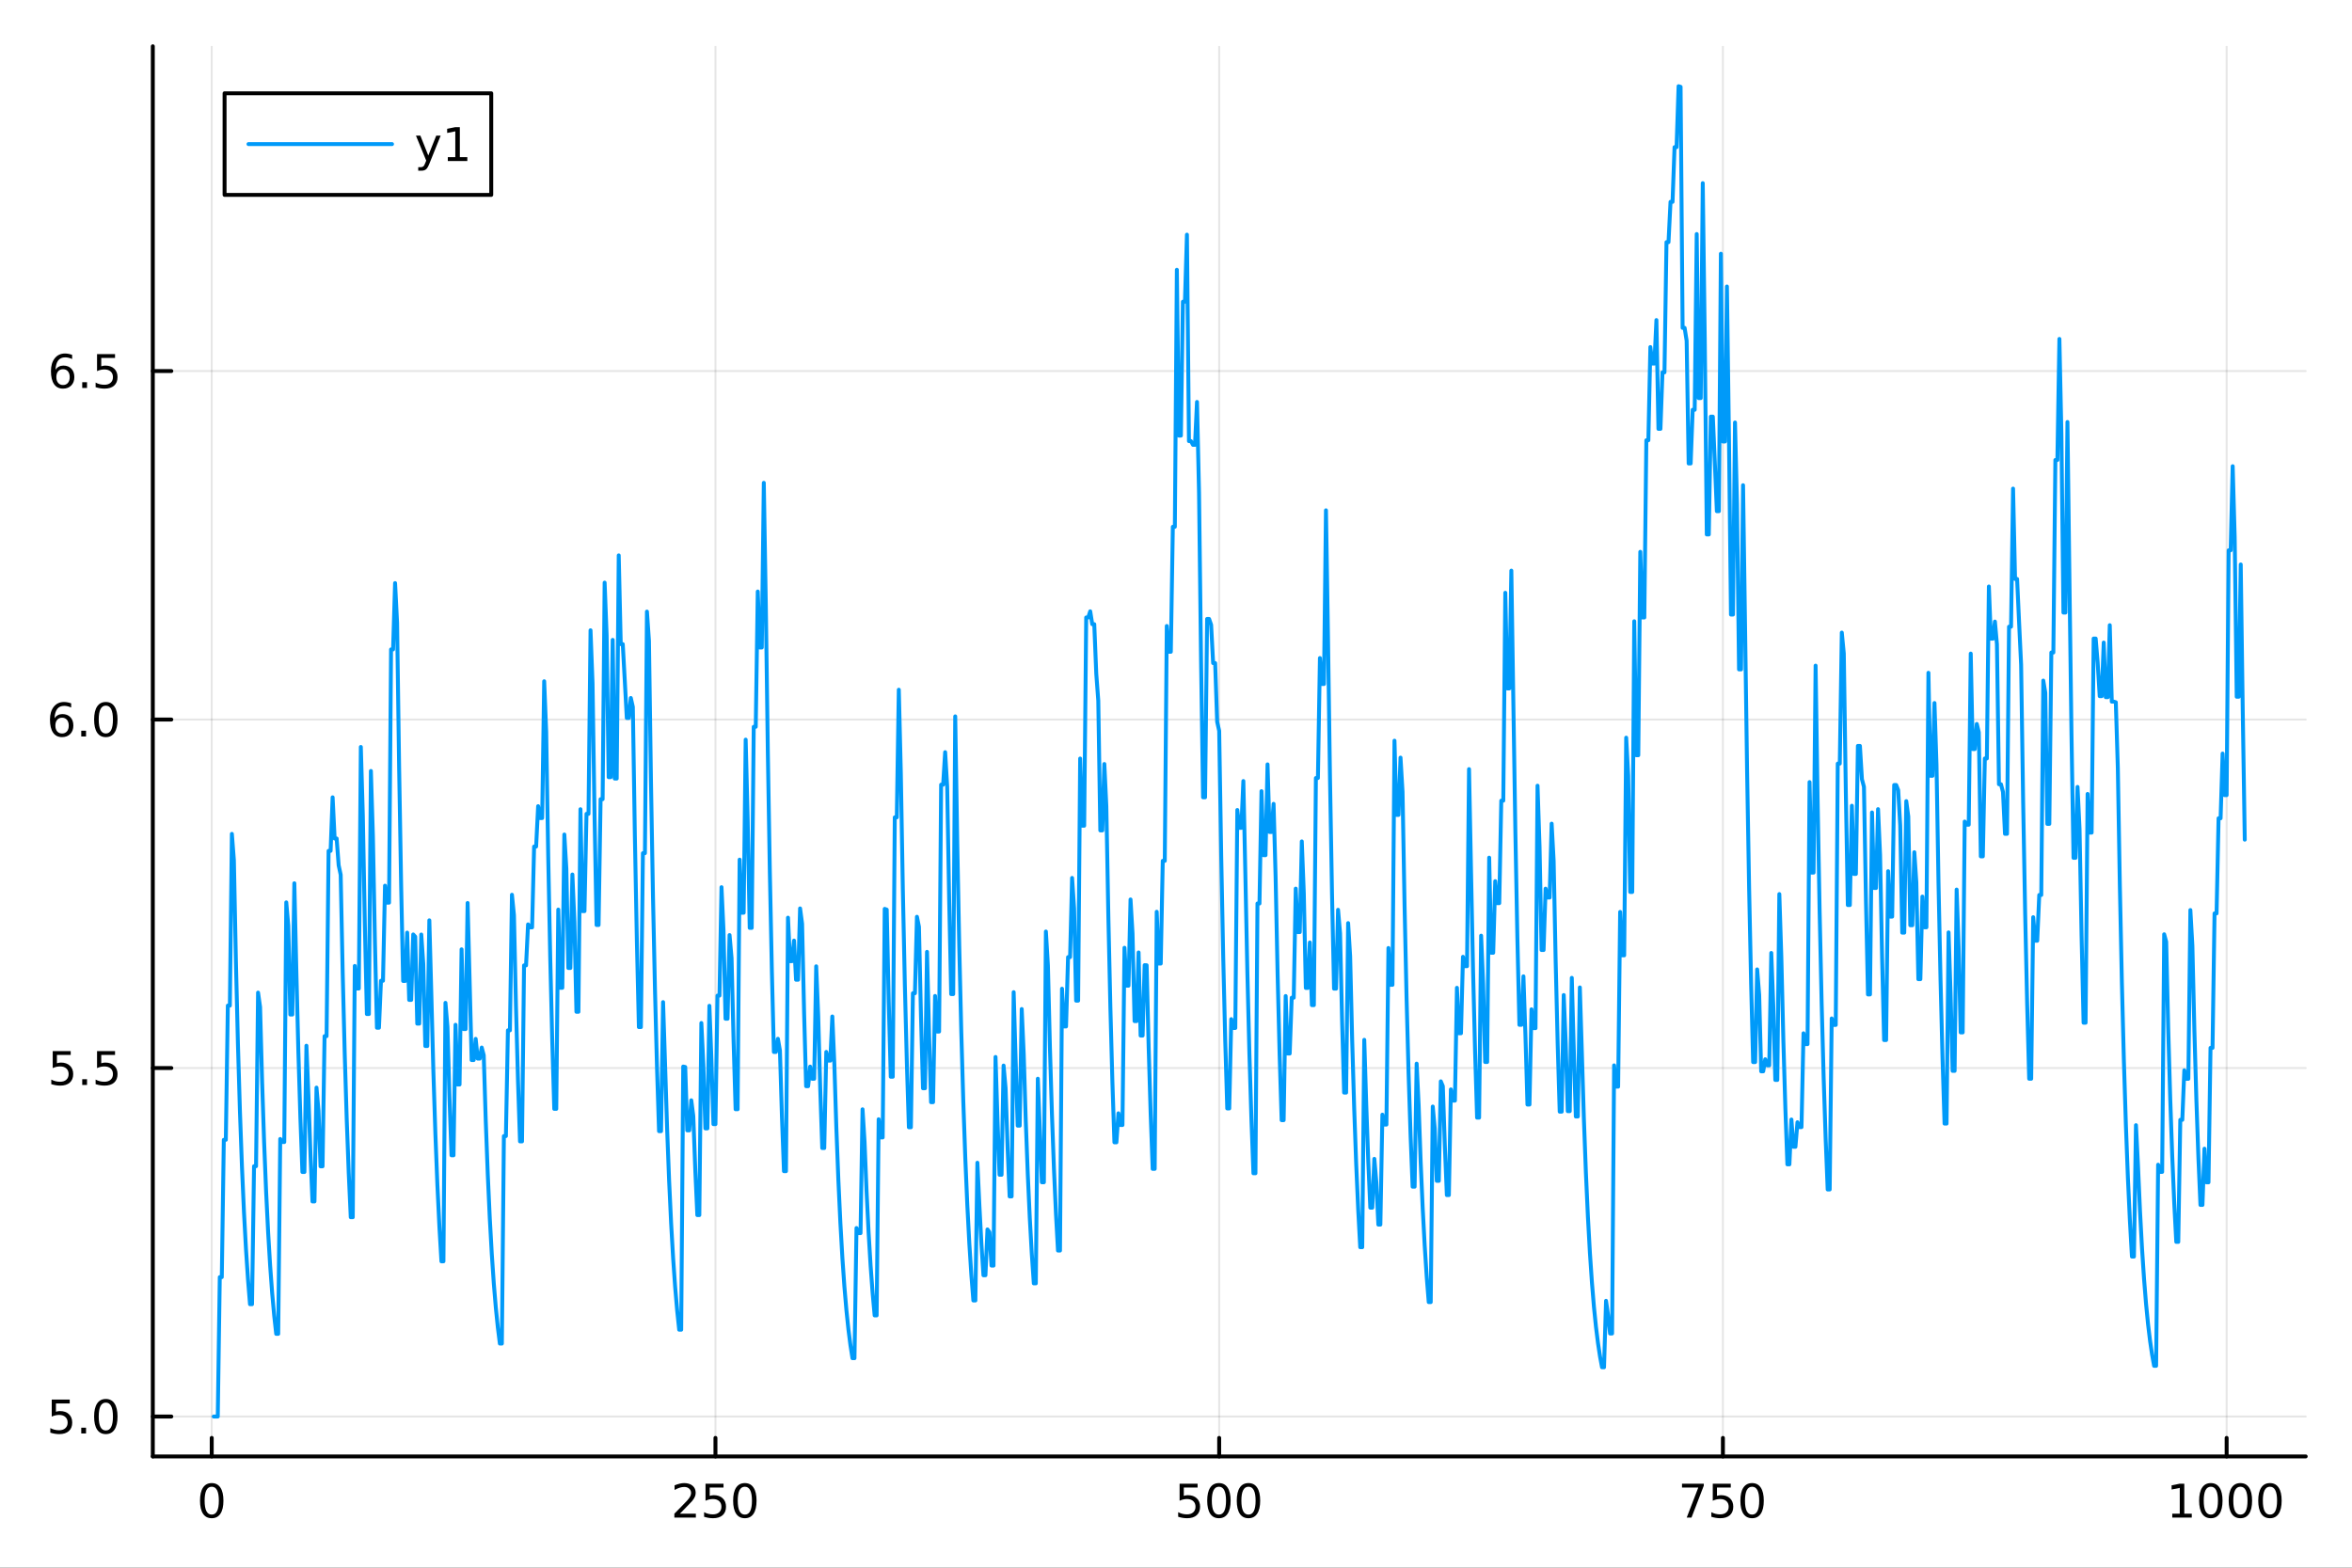 <?xml version="1.0" encoding="utf-8"?>
<svg xmlns="http://www.w3.org/2000/svg" xmlns:xlink="http://www.w3.org/1999/xlink" width="600" height="400" viewBox="0 0 2400 1600">
<rect x="0" y="0" width="2400" height="1600" fill="#333333" stroke="none"/>
<defs>
  <clipPath id="clip870">
    <rect x="0" y="0" width="2400" height="1600"/>
  </clipPath>
</defs>
<path clip-path="url(#clip870)" d="M0 1600 L2400 1600 L2400 0 L0 0  Z" fill="#ffffff" fill-rule="evenodd" fill-opacity="1"/>
<defs>
  <clipPath id="clip871">
    <rect x="480" y="0" width="1681" height="1600"/>
  </clipPath>
</defs>
<path clip-path="url(#clip870)" d="M155.927 1486.45 L2352.76 1486.45 L2352.76 47.244 L155.927 47.244  Z" fill="#ffffff" fill-rule="evenodd" fill-opacity="1"/>
<defs>
  <clipPath id="clip872">
    <rect x="155" y="47" width="2198" height="1440"/>
  </clipPath>
</defs>
<polyline clip-path="url(#clip872)" style="stroke:#000000; stroke-linecap:round; stroke-linejoin:round; stroke-width:2; stroke-opacity:0.1; fill:none" points="216.045,1486.45 216.045,47.244 "/>
<polyline clip-path="url(#clip872)" style="stroke:#000000; stroke-linecap:round; stroke-linejoin:round; stroke-width:2; stroke-opacity:0.1; fill:none" points="730.053,1486.45 730.053,47.244 "/>
<polyline clip-path="url(#clip872)" style="stroke:#000000; stroke-linecap:round; stroke-linejoin:round; stroke-width:2; stroke-opacity:0.1; fill:none" points="1244.06,1486.45 1244.06,47.244 "/>
<polyline clip-path="url(#clip872)" style="stroke:#000000; stroke-linecap:round; stroke-linejoin:round; stroke-width:2; stroke-opacity:0.1; fill:none" points="1758.07,1486.45 1758.07,47.244 "/>
<polyline clip-path="url(#clip872)" style="stroke:#000000; stroke-linecap:round; stroke-linejoin:round; stroke-width:2; stroke-opacity:0.1; fill:none" points="2272.08,1486.45 2272.08,47.244 "/>
<polyline clip-path="url(#clip870)" style="stroke:#000000; stroke-linecap:round; stroke-linejoin:round; stroke-width:4; stroke-opacity:1; fill:none" points="155.927,1486.45 2352.76,1486.45 "/>
<polyline clip-path="url(#clip870)" style="stroke:#000000; stroke-linecap:round; stroke-linejoin:round; stroke-width:4; stroke-opacity:1; fill:none" points="216.045,1486.45 216.045,1467.55 "/>
<polyline clip-path="url(#clip870)" style="stroke:#000000; stroke-linecap:round; stroke-linejoin:round; stroke-width:4; stroke-opacity:1; fill:none" points="730.053,1486.45 730.053,1467.55 "/>
<polyline clip-path="url(#clip870)" style="stroke:#000000; stroke-linecap:round; stroke-linejoin:round; stroke-width:4; stroke-opacity:1; fill:none" points="1244.06,1486.45 1244.06,1467.55 "/>
<polyline clip-path="url(#clip870)" style="stroke:#000000; stroke-linecap:round; stroke-linejoin:round; stroke-width:4; stroke-opacity:1; fill:none" points="1758.07,1486.45 1758.07,1467.55 "/>
<polyline clip-path="url(#clip870)" style="stroke:#000000; stroke-linecap:round; stroke-linejoin:round; stroke-width:4; stroke-opacity:1; fill:none" points="2272.08,1486.45 2272.08,1467.55 "/>
<path clip-path="url(#clip870)" d="M216.045 1517.37 Q212.434 1517.37 210.606 1520.93 Q208.8 1524.47 208.8 1531.6 Q208.8 1538.71 210.606 1542.27 Q212.434 1545.82 216.045 1545.82 Q219.68 1545.82 221.485 1542.27 Q223.314 1538.71 223.314 1531.6 Q223.314 1524.47 221.485 1520.93 Q219.68 1517.37 216.045 1517.37 M216.045 1513.66 Q221.855 1513.66 224.911 1518.27 Q227.99 1522.85 227.99 1531.6 Q227.99 1540.33 224.911 1544.94 Q221.855 1549.52 216.045 1549.52 Q210.235 1549.52 207.156 1544.94 Q204.101 1540.33 204.101 1531.6 Q204.101 1522.85 207.156 1518.27 Q210.235 1513.66 216.045 1513.66 Z" fill="#000000" fill-rule="nonzero" fill-opacity="1" /><path clip-path="url(#clip870)" d="M693.746 1544.91 L710.065 1544.91 L710.065 1548.85 L688.121 1548.85 L688.121 1544.91 Q690.783 1542.16 695.366 1537.53 Q699.972 1532.88 701.153 1531.53 Q703.398 1529.01 704.278 1527.27 Q705.181 1525.51 705.181 1523.82 Q705.181 1521.07 703.236 1519.33 Q701.315 1517.6 698.213 1517.6 Q696.014 1517.6 693.56 1518.36 Q691.13 1519.13 688.352 1520.68 L688.352 1515.95 Q691.176 1514.82 693.63 1514.24 Q696.084 1513.66 698.121 1513.66 Q703.491 1513.66 706.685 1516.35 Q709.88 1519.03 709.88 1523.52 Q709.88 1525.65 709.07 1527.57 Q708.283 1529.47 706.176 1532.07 Q705.597 1532.74 702.496 1535.95 Q699.394 1539.15 693.746 1544.91 Z" fill="#000000" fill-rule="nonzero" fill-opacity="1" /><path clip-path="url(#clip870)" d="M719.926 1514.29 L738.282 1514.29 L738.282 1518.22 L724.208 1518.22 L724.208 1526.7 Q725.227 1526.35 726.245 1526.19 Q727.264 1526 728.282 1526 Q734.069 1526 737.449 1529.17 Q740.829 1532.34 740.829 1537.76 Q740.829 1543.34 737.356 1546.44 Q733.884 1549.52 727.565 1549.52 Q725.389 1549.52 723.12 1549.15 Q720.875 1548.78 718.468 1548.04 L718.468 1543.34 Q720.551 1544.47 722.773 1545.03 Q724.995 1545.58 727.472 1545.58 Q731.477 1545.58 733.815 1543.48 Q736.153 1541.37 736.153 1537.76 Q736.153 1534.15 733.815 1532.04 Q731.477 1529.94 727.472 1529.94 Q725.597 1529.94 723.722 1530.35 Q721.87 1530.77 719.926 1531.65 L719.926 1514.29 Z" fill="#000000" fill-rule="nonzero" fill-opacity="1" /><path clip-path="url(#clip870)" d="M760.042 1517.37 Q756.43 1517.37 754.602 1520.93 Q752.796 1524.47 752.796 1531.6 Q752.796 1538.71 754.602 1542.27 Q756.43 1545.82 760.042 1545.82 Q763.676 1545.82 765.481 1542.27 Q767.31 1538.71 767.31 1531.6 Q767.31 1524.47 765.481 1520.93 Q763.676 1517.37 760.042 1517.37 M760.042 1513.66 Q765.852 1513.66 768.907 1518.27 Q771.986 1522.85 771.986 1531.6 Q771.986 1540.33 768.907 1544.94 Q765.852 1549.52 760.042 1549.52 Q754.231 1549.52 751.153 1544.94 Q748.097 1540.33 748.097 1531.6 Q748.097 1522.85 751.153 1518.27 Q754.231 1513.66 760.042 1513.66 Z" fill="#000000" fill-rule="nonzero" fill-opacity="1" /><path clip-path="url(#clip870)" d="M1203.68 1514.29 L1222.04 1514.29 L1222.04 1518.22 L1207.96 1518.22 L1207.96 1526.7 Q1208.98 1526.35 1210 1526.19 Q1211.02 1526 1212.04 1526 Q1217.82 1526 1221.2 1529.17 Q1224.58 1532.34 1224.58 1537.76 Q1224.58 1543.34 1221.11 1546.44 Q1217.64 1549.52 1211.32 1549.52 Q1209.14 1549.52 1206.87 1549.15 Q1204.63 1548.78 1202.22 1548.04 L1202.22 1543.34 Q1204.3 1544.47 1206.53 1545.03 Q1208.75 1545.58 1211.23 1545.58 Q1215.23 1545.58 1217.57 1543.48 Q1219.91 1541.37 1219.91 1537.76 Q1219.91 1534.15 1217.57 1532.04 Q1215.23 1529.94 1211.23 1529.94 Q1209.35 1529.94 1207.48 1530.35 Q1205.62 1530.77 1203.68 1531.65 L1203.68 1514.29 Z" fill="#000000" fill-rule="nonzero" fill-opacity="1" /><path clip-path="url(#clip870)" d="M1243.8 1517.37 Q1240.18 1517.37 1238.36 1520.93 Q1236.55 1524.47 1236.55 1531.6 Q1236.55 1538.71 1238.36 1542.27 Q1240.18 1545.82 1243.8 1545.82 Q1247.43 1545.82 1249.23 1542.27 Q1251.06 1538.71 1251.06 1531.6 Q1251.06 1524.47 1249.23 1520.93 Q1247.43 1517.37 1243.8 1517.37 M1243.8 1513.66 Q1249.61 1513.66 1252.66 1518.27 Q1255.74 1522.85 1255.74 1531.6 Q1255.74 1540.33 1252.66 1544.94 Q1249.61 1549.52 1243.8 1549.52 Q1237.98 1549.52 1234.91 1544.94 Q1231.85 1540.33 1231.85 1531.6 Q1231.85 1522.85 1234.91 1518.27 Q1237.98 1513.66 1243.8 1513.66 Z" fill="#000000" fill-rule="nonzero" fill-opacity="1" /><path clip-path="url(#clip870)" d="M1273.96 1517.37 Q1270.35 1517.37 1268.52 1520.93 Q1266.71 1524.47 1266.71 1531.6 Q1266.71 1538.71 1268.52 1542.27 Q1270.35 1545.82 1273.96 1545.82 Q1277.59 1545.82 1279.4 1542.27 Q1281.23 1538.71 1281.23 1531.6 Q1281.23 1524.47 1279.4 1520.93 Q1277.59 1517.37 1273.96 1517.37 M1273.96 1513.66 Q1279.77 1513.66 1282.82 1518.27 Q1285.9 1522.85 1285.9 1531.6 Q1285.9 1540.33 1282.82 1544.94 Q1279.77 1549.52 1273.96 1549.52 Q1268.15 1549.52 1265.07 1544.94 Q1262.01 1540.33 1262.01 1531.6 Q1262.01 1522.85 1265.07 1518.27 Q1268.15 1513.66 1273.96 1513.66 Z" fill="#000000" fill-rule="nonzero" fill-opacity="1" /><path clip-path="url(#clip870)" d="M1716.34 1514.29 L1738.57 1514.29 L1738.57 1516.28 L1726.02 1548.85 L1721.14 1548.85 L1732.94 1518.22 L1716.34 1518.22 L1716.34 1514.29 Z" fill="#000000" fill-rule="nonzero" fill-opacity="1" /><path clip-path="url(#clip870)" d="M1747.73 1514.29 L1766.09 1514.29 L1766.09 1518.22 L1752.02 1518.22 L1752.02 1526.7 Q1753.03 1526.35 1754.05 1526.19 Q1755.07 1526 1756.09 1526 Q1761.88 1526 1765.26 1529.17 Q1768.64 1532.34 1768.64 1537.76 Q1768.64 1543.34 1765.16 1546.44 Q1761.69 1549.52 1755.37 1549.52 Q1753.2 1549.52 1750.93 1549.15 Q1748.68 1548.78 1746.28 1548.04 L1746.28 1543.34 Q1748.36 1544.47 1750.58 1545.03 Q1752.8 1545.58 1755.28 1545.58 Q1759.28 1545.58 1761.62 1543.48 Q1763.96 1541.37 1763.96 1537.76 Q1763.96 1534.15 1761.62 1532.04 Q1759.28 1529.94 1755.28 1529.94 Q1753.4 1529.94 1751.53 1530.35 Q1749.68 1530.77 1747.73 1531.65 L1747.73 1514.29 Z" fill="#000000" fill-rule="nonzero" fill-opacity="1" /><path clip-path="url(#clip870)" d="M1787.85 1517.37 Q1784.24 1517.37 1782.41 1520.93 Q1780.6 1524.47 1780.6 1531.6 Q1780.6 1538.71 1782.41 1542.27 Q1784.24 1545.82 1787.85 1545.82 Q1791.48 1545.82 1793.29 1542.27 Q1795.12 1538.71 1795.12 1531.6 Q1795.12 1524.47 1793.29 1520.93 Q1791.48 1517.37 1787.85 1517.37 M1787.85 1513.66 Q1793.66 1513.66 1796.71 1518.27 Q1799.79 1522.85 1799.79 1531.6 Q1799.79 1540.33 1796.71 1544.94 Q1793.66 1549.52 1787.85 1549.52 Q1782.04 1549.52 1778.96 1544.94 Q1775.9 1540.33 1775.9 1531.6 Q1775.9 1522.85 1778.96 1518.27 Q1782.04 1513.66 1787.85 1513.66 Z" fill="#000000" fill-rule="nonzero" fill-opacity="1" /><path clip-path="url(#clip870)" d="M2216.6 1544.91 L2224.24 1544.91 L2224.24 1518.55 L2215.93 1520.21 L2215.93 1515.95 L2224.2 1514.29 L2228.87 1514.29 L2228.87 1544.91 L2236.51 1544.91 L2236.51 1548.85 L2216.6 1548.85 L2216.6 1544.91 Z" fill="#000000" fill-rule="nonzero" fill-opacity="1" /><path clip-path="url(#clip870)" d="M2255.95 1517.37 Q2252.34 1517.37 2250.51 1520.93 Q2248.71 1524.47 2248.71 1531.6 Q2248.71 1538.71 2250.51 1542.27 Q2252.34 1545.82 2255.95 1545.82 Q2259.59 1545.82 2261.39 1542.27 Q2263.22 1538.71 2263.22 1531.6 Q2263.22 1524.47 2261.39 1520.93 Q2259.59 1517.37 2255.95 1517.37 M2255.95 1513.66 Q2261.76 1513.66 2264.82 1518.27 Q2267.9 1522.85 2267.9 1531.6 Q2267.9 1540.33 2264.82 1544.94 Q2261.76 1549.52 2255.95 1549.52 Q2250.14 1549.52 2247.07 1544.94 Q2244.01 1540.33 2244.01 1531.6 Q2244.01 1522.85 2247.07 1518.27 Q2250.14 1513.66 2255.95 1513.66 Z" fill="#000000" fill-rule="nonzero" fill-opacity="1" /><path clip-path="url(#clip870)" d="M2286.12 1517.37 Q2282.51 1517.37 2280.68 1520.93 Q2278.87 1524.47 2278.87 1531.6 Q2278.87 1538.71 2280.68 1542.27 Q2282.51 1545.82 2286.12 1545.82 Q2289.75 1545.82 2291.56 1542.27 Q2293.38 1538.71 2293.38 1531.6 Q2293.38 1524.47 2291.56 1520.93 Q2289.75 1517.37 2286.12 1517.37 M2286.12 1513.66 Q2291.93 1513.66 2294.98 1518.27 Q2298.06 1522.85 2298.06 1531.6 Q2298.06 1540.33 2294.98 1544.94 Q2291.93 1549.52 2286.12 1549.52 Q2280.31 1549.52 2277.23 1544.94 Q2274.17 1540.33 2274.17 1531.6 Q2274.17 1522.85 2277.23 1518.27 Q2280.31 1513.66 2286.12 1513.66 Z" fill="#000000" fill-rule="nonzero" fill-opacity="1" /><path clip-path="url(#clip870)" d="M2316.28 1517.37 Q2312.67 1517.37 2310.84 1520.93 Q2309.03 1524.47 2309.03 1531.6 Q2309.03 1538.71 2310.84 1542.27 Q2312.67 1545.82 2316.28 1545.82 Q2319.91 1545.82 2321.72 1542.27 Q2323.55 1538.71 2323.55 1531.6 Q2323.55 1524.47 2321.72 1520.93 Q2319.91 1517.37 2316.28 1517.37 M2316.28 1513.66 Q2322.09 1513.66 2325.14 1518.27 Q2328.22 1522.85 2328.22 1531.6 Q2328.22 1540.33 2325.14 1544.94 Q2322.09 1549.52 2316.28 1549.52 Q2310.47 1549.52 2307.39 1544.94 Q2304.33 1540.33 2304.33 1531.6 Q2304.33 1522.85 2307.39 1518.27 Q2310.47 1513.66 2316.28 1513.66 Z" fill="#000000" fill-rule="nonzero" fill-opacity="1" /><polyline clip-path="url(#clip872)" style="stroke:#000000; stroke-linecap:round; stroke-linejoin:round; stroke-width:2; stroke-opacity:0.1; fill:none" points="155.927,1445.72 2352.76,1445.72 "/>
<polyline clip-path="url(#clip872)" style="stroke:#000000; stroke-linecap:round; stroke-linejoin:round; stroke-width:2; stroke-opacity:0.1; fill:none" points="155.927,1090.04 2352.76,1090.04 "/>
<polyline clip-path="url(#clip872)" style="stroke:#000000; stroke-linecap:round; stroke-linejoin:round; stroke-width:2; stroke-opacity:0.1; fill:none" points="155.927,734.365 2352.76,734.365 "/>
<polyline clip-path="url(#clip872)" style="stroke:#000000; stroke-linecap:round; stroke-linejoin:round; stroke-width:2; stroke-opacity:0.1; fill:none" points="155.927,378.689 2352.76,378.689 "/>
<polyline clip-path="url(#clip870)" style="stroke:#000000; stroke-linecap:round; stroke-linejoin:round; stroke-width:4; stroke-opacity:1; fill:none" points="155.927,1486.45 155.927,47.244 "/>
<polyline clip-path="url(#clip870)" style="stroke:#000000; stroke-linecap:round; stroke-linejoin:round; stroke-width:4; stroke-opacity:1; fill:none" points="155.927,1445.72 174.825,1445.72 "/>
<polyline clip-path="url(#clip870)" style="stroke:#000000; stroke-linecap:round; stroke-linejoin:round; stroke-width:4; stroke-opacity:1; fill:none" points="155.927,1090.04 174.825,1090.04 "/>
<polyline clip-path="url(#clip870)" style="stroke:#000000; stroke-linecap:round; stroke-linejoin:round; stroke-width:4; stroke-opacity:1; fill:none" points="155.927,734.365 174.825,734.365 "/>
<polyline clip-path="url(#clip870)" style="stroke:#000000; stroke-linecap:round; stroke-linejoin:round; stroke-width:4; stroke-opacity:1; fill:none" points="155.927,378.689 174.825,378.689 "/>
<path clip-path="url(#clip870)" d="M52.798 1428.44 L71.154 1428.44 L71.154 1432.37 L57.08 1432.37 L57.08 1440.84 Q58.099 1440.5 59.117 1440.33 Q60.136 1440.15 61.154 1440.15 Q66.941 1440.15 70.321 1443.32 Q73.7 1446.49 73.7 1451.91 Q73.7 1457.49 70.228 1460.59 Q66.756 1463.67 60.437 1463.67 Q58.261 1463.67 55.992 1463.3 Q53.747 1462.93 51.339 1462.19 L51.339 1457.49 Q53.423 1458.62 55.645 1459.18 Q57.867 1459.73 60.344 1459.73 Q64.349 1459.73 66.686 1457.63 Q69.024 1455.52 69.024 1451.91 Q69.024 1448.3 66.686 1446.19 Q64.349 1444.08 60.344 1444.08 Q58.469 1444.08 56.594 1444.5 Q54.742 1444.92 52.798 1445.8 L52.798 1428.44 Z" fill="#000000" fill-rule="nonzero" fill-opacity="1" /><path clip-path="url(#clip870)" d="M82.913 1457.12 L87.797 1457.12 L87.797 1463 L82.913 1463 L82.913 1457.12 Z" fill="#000000" fill-rule="nonzero" fill-opacity="1" /><path clip-path="url(#clip870)" d="M107.983 1431.51 Q104.371 1431.51 102.543 1435.08 Q100.737 1438.62 100.737 1445.75 Q100.737 1452.86 102.543 1456.42 Q104.371 1459.96 107.983 1459.96 Q111.617 1459.96 113.422 1456.42 Q115.251 1452.86 115.251 1445.75 Q115.251 1438.62 113.422 1435.08 Q111.617 1431.51 107.983 1431.51 M107.983 1427.81 Q113.793 1427.81 116.848 1432.42 Q119.927 1437 119.927 1445.75 Q119.927 1454.48 116.848 1459.08 Q113.793 1463.67 107.983 1463.67 Q102.172 1463.67 99.094 1459.08 Q96.038 1454.48 96.038 1445.75 Q96.038 1437 99.094 1432.42 Q102.172 1427.81 107.983 1427.81 Z" fill="#000000" fill-rule="nonzero" fill-opacity="1" /><path clip-path="url(#clip870)" d="M53.793 1072.76 L72.149 1072.76 L72.149 1076.7 L58.075 1076.7 L58.075 1085.17 Q59.094 1084.82 60.112 1084.66 Q61.131 1084.47 62.15 1084.47 Q67.936 1084.47 71.316 1087.64 Q74.696 1090.82 74.696 1096.23 Q74.696 1101.81 71.224 1104.91 Q67.751 1107.99 61.432 1107.99 Q59.256 1107.99 56.987 1107.62 Q54.742 1107.25 52.335 1106.51 L52.335 1101.81 Q54.418 1102.95 56.64 1103.5 Q58.862 1104.06 61.339 1104.06 Q65.344 1104.06 67.682 1101.95 Q70.02 1099.84 70.02 1096.23 Q70.02 1092.62 67.682 1090.51 Q65.344 1088.41 61.339 1088.41 Q59.464 1088.41 57.589 1088.82 Q55.737 1089.24 53.793 1090.12 L53.793 1072.76 Z" fill="#000000" fill-rule="nonzero" fill-opacity="1" /><path clip-path="url(#clip870)" d="M83.909 1101.44 L88.793 1101.44 L88.793 1107.32 L83.909 1107.32 L83.909 1101.44 Z" fill="#000000" fill-rule="nonzero" fill-opacity="1" /><path clip-path="url(#clip870)" d="M99.024 1072.76 L117.381 1072.76 L117.381 1076.7 L103.307 1076.7 L103.307 1085.17 Q104.325 1084.82 105.344 1084.66 Q106.362 1084.47 107.381 1084.47 Q113.168 1084.47 116.547 1087.64 Q119.927 1090.82 119.927 1096.23 Q119.927 1101.81 116.455 1104.91 Q112.983 1107.99 106.663 1107.99 Q104.487 1107.99 102.219 1107.62 Q99.973 1107.25 97.566 1106.51 L97.566 1101.81 Q99.649 1102.95 101.871 1103.5 Q104.094 1104.06 106.571 1104.06 Q110.575 1104.06 112.913 1101.95 Q115.251 1099.84 115.251 1096.23 Q115.251 1092.62 112.913 1090.51 Q110.575 1088.41 106.571 1088.41 Q104.696 1088.41 102.821 1088.82 Q100.969 1089.24 99.024 1090.12 L99.024 1072.76 Z" fill="#000000" fill-rule="nonzero" fill-opacity="1" /><path clip-path="url(#clip870)" d="M63.33 732.501 Q60.182 732.501 58.33 734.654 Q56.501 736.807 56.501 740.557 Q56.501 744.283 58.33 746.459 Q60.182 748.612 63.33 748.612 Q66.478 748.612 68.307 746.459 Q70.159 744.283 70.159 740.557 Q70.159 736.807 68.307 734.654 Q66.478 732.501 63.33 732.501 M72.612 717.848 L72.612 722.108 Q70.853 721.274 69.048 720.835 Q67.265 720.395 65.506 720.395 Q60.876 720.395 58.423 723.52 Q55.992 726.645 55.645 732.964 Q57.011 730.95 59.071 729.885 Q61.131 728.797 63.608 728.797 Q68.816 728.797 71.825 731.969 Q74.858 735.117 74.858 740.557 Q74.858 745.881 71.71 749.098 Q68.561 752.316 63.33 752.316 Q57.335 752.316 54.163 747.733 Q50.992 743.126 50.992 734.399 Q50.992 726.205 54.881 721.344 Q58.77 716.46 65.321 716.46 Q67.08 716.46 68.862 716.807 Q70.668 717.154 72.612 717.848 Z" fill="#000000" fill-rule="nonzero" fill-opacity="1" /><path clip-path="url(#clip870)" d="M82.913 745.765 L87.797 745.765 L87.797 751.645 L82.913 751.645 L82.913 745.765 Z" fill="#000000" fill-rule="nonzero" fill-opacity="1" /><path clip-path="url(#clip870)" d="M107.983 720.163 Q104.371 720.163 102.543 723.728 Q100.737 727.27 100.737 734.399 Q100.737 741.506 102.543 745.07 Q104.371 748.612 107.983 748.612 Q111.617 748.612 113.422 745.07 Q115.251 741.506 115.251 734.399 Q115.251 727.27 113.422 723.728 Q111.617 720.163 107.983 720.163 M107.983 716.46 Q113.793 716.46 116.848 721.066 Q119.927 725.649 119.927 734.399 Q119.927 743.126 116.848 747.733 Q113.793 752.316 107.983 752.316 Q102.172 752.316 99.094 747.733 Q96.038 743.126 96.038 734.399 Q96.038 725.649 99.094 721.066 Q102.172 716.46 107.983 716.46 Z" fill="#000000" fill-rule="nonzero" fill-opacity="1" /><path clip-path="url(#clip870)" d="M64.325 376.826 Q61.177 376.826 59.325 378.978 Q57.497 381.131 57.497 384.881 Q57.497 388.608 59.325 390.784 Q61.177 392.937 64.325 392.937 Q67.474 392.937 69.302 390.784 Q71.154 388.608 71.154 384.881 Q71.154 381.131 69.302 378.978 Q67.474 376.826 64.325 376.826 M73.608 362.173 L73.608 366.432 Q71.849 365.599 70.043 365.159 Q68.261 364.719 66.501 364.719 Q61.872 364.719 59.418 367.844 Q56.987 370.969 56.64 377.289 Q58.006 375.275 60.066 374.21 Q62.126 373.122 64.603 373.122 Q69.811 373.122 72.821 376.293 Q75.853 379.441 75.853 384.881 Q75.853 390.205 72.705 393.423 Q69.557 396.64 64.325 396.64 Q58.33 396.64 55.159 392.057 Q51.987 387.45 51.987 378.724 Q51.987 370.529 55.876 365.668 Q59.765 360.784 66.316 360.784 Q68.075 360.784 69.858 361.131 Q71.663 361.478 73.608 362.173 Z" fill="#000000" fill-rule="nonzero" fill-opacity="1" /><path clip-path="url(#clip870)" d="M83.909 390.089 L88.793 390.089 L88.793 395.969 L83.909 395.969 L83.909 390.089 Z" fill="#000000" fill-rule="nonzero" fill-opacity="1" /><path clip-path="url(#clip870)" d="M99.024 361.409 L117.381 361.409 L117.381 365.344 L103.307 365.344 L103.307 373.816 Q104.325 373.469 105.344 373.307 Q106.362 373.122 107.381 373.122 Q113.168 373.122 116.547 376.293 Q119.927 379.464 119.927 384.881 Q119.927 390.46 116.455 393.562 Q112.983 396.64 106.663 396.64 Q104.487 396.64 102.219 396.27 Q99.973 395.9 97.566 395.159 L97.566 390.46 Q99.649 391.594 101.871 392.15 Q104.094 392.705 106.571 392.705 Q110.575 392.705 112.913 390.599 Q115.251 388.492 115.251 384.881 Q115.251 381.27 112.913 379.163 Q110.575 377.057 106.571 377.057 Q104.696 377.057 102.821 377.474 Q100.969 377.89 99.024 378.77 L99.024 361.409 Z" fill="#000000" fill-rule="nonzero" fill-opacity="1" /><polyline clip-path="url(#clip872)" style="stroke:#009af9; stroke-linecap:round; stroke-linejoin:round; stroke-width:4; stroke-opacity:1; fill:none" points="218.101,1445.72 220.157,1445.72 222.213,1445.72 224.269,1303.45 226.325,1303.45 228.382,1163.3 230.438,1163.3 232.494,1026.33 234.55,1026.33 236.606,851.048 238.662,877.966 240.718,980.882 242.774,1065.14 244.83,1134.13 246.886,1190.61 248.942,1236.85 250.998,1274.71 253.054,1305.71 255.11,1331.09 257.166,1331.09 259.222,1190.25 261.278,1190.25 263.334,1013.06 265.39,1027.76 267.446,1103.53 269.502,1165.55 271.558,1216.34 273.614,1257.92 275.67,1291.96 277.726,1319.83 279.782,1342.65 281.838,1361.33 283.894,1361.33 285.95,1162.46 288.006,1165.57 290.062,1165.57 292.118,920.977 294.175,944.638 296.231,1035.47 298.287,1035.47 300.343,901.48 302.399,990.952 304.455,1073.39 306.511,1140.88 308.567,1196.14 310.623,1196.14 312.679,1067.28 314.735,1118.28 316.791,1177.64 318.847,1226.23 320.903,1226.23 322.959,1110.04 325.015,1133.83 327.071,1190.36 329.127,1190.36 331.183,1057.51 333.239,1057.51 335.295,868.404 337.351,868.404 339.407,813.759 341.463,855.776 343.519,855.776 345.575,883.114 347.631,892.804 349.687,993.03 351.743,1075.09 353.799,1142.27 355.855,1197.28 357.912,1242.31 359.968,1242.31 362.024,985.856 364.08,1008.9 366.136,1008.9 368.192,762.35 370.248,832.927 372.304,944.007 374.36,1034.95 376.416,1034.95 378.472,786.851 380.528,853.769 382.584,961.071 384.64,1048.92 386.696,1048.92 388.752,1000.97 390.808,1000.97 392.864,903.933 394.92,921.279 396.976,921.279 399.032,662.809 401.088,662.809 403.144,595.107 405.2,635.717 407.256,782.545 409.312,902.757 411.368,1001.18 413.424,1001.18 415.48,951.833 417.536,1020.52 419.592,1020.52 421.649,953.712 423.705,955.978 425.761,1044.75 427.817,1044.75 429.873,953.787 431.929,983.863 433.985,1067.58 436.041,1067.58 438.097,939.298 440.153,1015.17 442.209,1093.22 444.265,1157.11 446.321,1209.43 448.377,1252.26 450.433,1287.33 452.489,1287.33 454.545,1023.52 456.601,1047.99 458.657,1120.08 460.713,1179.11 462.769,1179.11 464.825,1045.9 466.881,1106.86 468.937,1106.86 470.993,968.894 473.049,1050.3 475.105,1050.3 477.161,921.599 479.217,1001.36 481.273,1081.91 483.329,1081.91 485.385,1060.29 487.442,1080.44 489.498,1080.44 491.554,1069.12 493.61,1077.01 495.666,1143.84 497.722,1198.56 499.778,1243.36 501.834,1280.04 503.89,1310.08 505.946,1334.66 508.002,1354.79 510.058,1371.27 512.114,1371.27 514.17,1159.51 516.226,1159.51 518.282,1051.59 520.338,1051.59 522.394,913.187 524.45,934.062 526.506,1026.81 528.562,1102.74 530.618,1164.91 532.674,1164.91 534.73,985.286 536.786,985.286 538.842,943.448 540.898,946.5 542.954,946.5 545.01,864.011 547.066,864.011 549.122,822.793 551.179,834.914 553.235,834.914 555.291,695.31 557.347,746.899 559.403,873.573 561.459,977.285 563.515,1062.2 565.571,1131.72 567.627,1131.72 569.683,928.331 571.739,1008.16 573.795,1008.16 575.851,851.709 577.907,886.602 579.963,987.952 582.019,987.952 584.075,892.535 586.131,941.168 588.187,1032.63 590.243,1032.63 592.299,825.89 594.355,929.919 596.411,929.919 598.467,830.625 600.523,830.625 602.579,643.289 604.635,697.31 606.691,832.973 608.747,944.044 610.803,944.044 612.859,815.674 614.916,815.674 616.972,594.648 619.028,648.719 621.084,793.19 623.14,793.19 625.196,653.08 627.252,794.605 629.308,794.605 631.364,566.851 633.42,657.41 635.476,657.41 637.532,694.648 639.588,732.782 641.644,732.782 643.7,712.373 645.756,721.519 647.812,852.794 649.868,960.272 651.924,1048.27 653.98,1048.27 656.036,870.774 658.092,870.774 660.148,624.205 662.204,654.025 664.26,797.534 666.316,915.029 668.372,1011.23 670.428,1089.99 672.484,1154.47 674.54,1154.47 676.596,1022.76 678.652,1086.4 680.709,1151.53 682.765,1204.86 684.821,1248.52 686.877,1284.26 688.933,1313.53 690.989,1337.49 693.045,1357.11 695.101,1357.11 697.157,1088.53 699.213,1089.01 701.269,1153.67 703.325,1153.67 705.381,1122.98 707.437,1139 709.493,1194.6 711.549,1240.12 713.605,1240.12 715.661,1044.09 717.717,1086.54 719.773,1151.65 721.829,1151.65 723.885,1026.54 725.941,1081.25 727.997,1147.32 730.053,1147.32 732.109,1016.14 734.165,1016.14 736.221,905.473 738.277,949.847 740.333,1039.73 742.389,1039.73 744.446,954.338 746.502,977.867 748.558,1062.67 750.614,1132.11 752.67,1132.11 754.726,877.35 756.782,931.548 758.838,931.548 760.894,754.894 762.95,836.579 765.006,946.997 767.062,946.997 769.118,741.776 771.174,741.776 773.23,603.728 775.286,660.83 777.342,660.83 779.398,492.785 781.454,617.667 783.51,767.767 785.566,890.658 787.622,991.273 789.678,1073.65 791.734,1073.65 793.79,1060.2 795.846,1072.17 797.902,1139.88 799.958,1195.32 802.014,1195.32 804.07,936.587 806.126,980.974 808.183,980.974 810.239,959.981 812.295,999.933 814.351,999.933 816.407,927.137 818.463,942.754 820.519,1033.93 822.575,1108.57 824.631,1108.57 826.687,1088.6 828.743,1101.02 830.799,1101.02 832.855,986.216 834.911,1036.94 836.967,1111.04 839.023,1171.71 841.079,1171.71 843.135,1073.62 845.191,1082.5 847.247,1082.5 849.303,1037.42 851.359,1085.6 853.415,1150.88 855.471,1204.32 857.527,1248.08 859.583,1283.91 861.639,1313.24 863.695,1337.25 865.751,1356.91 867.807,1373.01 869.863,1386.19 871.919,1386.19 873.976,1253.35 876.032,1258.56 878.088,1258.56 880.144,1132.18 882.2,1165.2 884.256,1216.05 886.312,1257.68 888.368,1291.77 890.424,1319.67 892.48,1342.52 894.536,1342.52 896.592,1142.32 898.648,1160.87 900.704,1160.87 902.76,927.625 904.816,928.367 906.872,1022.15 908.928,1098.93 910.984,1098.93 913.04,834.194 915.096,834.194 917.152,703.932 919.208,788.702 921.264,907.799 923.32,1005.31 925.376,1085.14 927.432,1150.5 929.488,1150.5 931.544,1013.72 933.6,1013.72 935.656,935.679 937.713,945.909 939.769,1036.51 941.825,1110.69 943.881,1110.69 945.937,971.471 947.993,1053.86 950.049,1124.89 952.105,1124.89 954.161,1016.48 956.217,1052.82 958.273,1052.82 960.329,800.85 962.385,800.85 964.441,767.67 966.497,802.548 968.553,919.135 970.609,1014.59 972.665,1014.59 974.721,731.141 976.777,859.184 978.833,965.504 980.889,1052.55 982.945,1123.82 985.001,1182.17 987.057,1229.94 989.113,1269.06 991.169,1301.08 993.225,1327.3 995.281,1327.3 997.337,1186.69 999.393,1230.62 1001.45,1269.61 1003.51,1301.54 1005.56,1301.54 1007.62,1254.76 1009.67,1257.59 1011.73,1291.69 1013.79,1291.69 1015.84,1078.75 1017.9,1144.36 1019.95,1198.99 1022.01,1198.99 1024.07,1087.53 1026.12,1110.61 1028.18,1171.36 1030.23,1221.09 1032.29,1221.09 1034.35,1012.62 1036.4,1083.16 1038.46,1148.88 1040.51,1148.88 1042.57,1029.82 1044.63,1076.33 1046.68,1143.29 1048.74,1198.11 1050.79,1242.99 1052.85,1279.74 1054.91,1309.83 1056.96,1309.83 1059.02,1100.95 1061.07,1153.71 1063.13,1206.64 1065.19,1206.64 1067.24,950.724 1069.3,985.331 1071.35,1068.78 1073.41,1137.11 1075.47,1193.05 1077.52,1238.85 1079.58,1276.35 1081.63,1276.35 1083.69,1009.09 1085.75,1047.62 1087.8,1047.62 1089.86,976.853 1091.91,976.853 1093.97,896.025 1096.03,927.313 1098.08,1021.28 1100.14,1021.28 1102.2,774.173 1104.25,842.726 1106.31,842.726 1108.36,630.219 1110.42,630.219 1112.48,623.914 1114.53,637.052 1116.59,637.052 1118.64,687.58 1120.7,715.083 1122.76,847.524 1124.81,847.524 1126.87,779.741 1128.92,822.91 1130.98,935.805 1133.04,1028.24 1135.09,1103.91 1137.15,1165.87 1139.2,1165.87 1141.26,1136.25 1143.32,1148.21 1145.37,1148.21 1147.43,967.313 1149.48,1005.99 1151.54,1005.99 1153.6,918.006 1155.65,952.809 1157.71,1042.16 1159.76,1042.16 1161.82,972.073 1163.88,1056.92 1165.93,1056.92 1167.99,985.054 1170.04,985.156 1172.1,1068.64 1174.16,1136.99 1176.21,1192.96 1178.27,1192.96 1180.32,930.574 1182.38,983.425 1184.44,983.425 1186.49,878.595 1188.55,878.595 1190.6,638.913 1192.66,665.213 1194.72,665.213 1196.77,537.648 1198.83,537.648 1200.88,275.369 1202.94,444.574 1205,444.574 1207.05,307.923 1209.11,307.923 1211.16,239.492 1213.22,450.203 1215.28,450.203 1217.33,454.002 1219.39,454.002 1221.44,410.22 1223.5,502.91 1225.56,673.811 1227.61,813.734 1229.67,813.734 1231.73,631.723 1233.78,631.723 1235.84,637.709 1237.89,676.739 1239.95,676.739 1242.01,736.706 1244.06,745.92 1246.12,872.772 1248.17,976.629 1250.23,1061.66 1252.29,1131.28 1254.34,1131.28 1256.4,1040.14 1258.45,1049.17 1260.51,1049.17 1262.57,826.674 1264.62,844.885 1266.68,844.885 1268.73,797.143 1270.79,893.198 1272.85,993.352 1274.9,1075.35 1276.96,1142.49 1279.01,1197.45 1281.07,1197.45 1283.13,922.126 1285.18,922.126 1287.24,807.469 1289.29,872.81 1291.35,872.81 1293.41,780.128 1295.46,849.141 1297.52,849.141 1299.57,820.424 1301.63,894.583 1303.69,994.487 1305.74,1076.28 1307.8,1143.25 1309.85,1143.25 1311.91,1016.58 1313.97,1075.26 1316.02,1075.26 1318.08,1018.25 1320.13,1018.25 1322.19,906.92 1324.25,951.315 1326.3,951.315 1328.36,858.728 1330.41,911.44 1332.47,1008.29 1334.53,1008.29 1336.58,961.911 1338.64,1025.85 1340.69,1025.85 1342.75,794.06 1344.81,794.06 1346.86,671.623 1348.92,698.114 1350.97,698.114 1353.03,520.827 1355.09,650.04 1357.14,794.272 1359.2,912.358 1361.26,1009.04 1363.31,1009.04 1365.37,928.553 1367.42,952.518 1369.48,1041.92 1371.54,1115.12 1373.59,1115.12 1375.65,942.137 1377.7,975.979 1379.76,1061.13 1381.82,1130.84 1383.87,1187.92 1385.93,1234.65 1387.98,1272.91 1390.04,1272.91 1392.1,1061.27 1394.15,1127.71 1396.21,1185.35 1398.26,1232.55 1400.32,1232.55 1402.38,1182.74 1404.43,1206.48 1406.49,1249.84 1408.54,1249.84 1410.6,1137.63 1412.66,1147.75 1414.71,1147.75 1416.77,967.562 1418.82,1005.13 1420.88,1005.13 1422.94,755.95 1424.99,831.697 1427.05,831.697 1429.1,773.228 1431.16,808.109 1433.22,923.688 1435.27,1018.32 1437.33,1095.79 1439.38,1159.22 1441.44,1211.15 1443.5,1211.15 1445.55,1085.56 1447.61,1128.28 1449.66,1185.82 1451.72,1232.93 1453.78,1271.5 1455.83,1303.08 1457.89,1328.94 1459.94,1328.94 1462,1129.35 1464.06,1151.93 1466.11,1205.19 1468.17,1205.19 1470.22,1103.62 1472.28,1108.58 1474.34,1169.69 1476.39,1219.73 1478.45,1219.73 1480.5,1111.85 1482.56,1123.3 1484.62,1123.3 1486.67,1008.16 1488.73,1054.56 1490.79,1054.56 1492.84,976.521 1494.9,986.104 1496.95,986.104 1499.01,784.982 1501.07,889.899 1503.12,990.651 1505.18,1073.14 1507.23,1140.68 1509.29,1140.68 1511.35,954.968 1513.4,1003.8 1515.46,1083.91 1517.51,1083.91 1519.57,875.337 1521.63,972.403 1523.68,972.403 1525.74,899.332 1527.79,921.773 1529.85,921.773 1531.91,817.174 1533.96,817.174 1536.02,604.985 1538.07,702.621 1540.13,702.621 1542.19,582.415 1544.24,717.276 1546.3,849.32 1548.35,957.428 1550.41,1045.94 1552.47,1045.94 1554.52,996.458 1556.58,1056.83 1558.63,1127.32 1560.69,1127.32 1562.75,1030.12 1564.8,1049.35 1566.86,1049.35 1568.91,801.889 1570.97,864.199 1573.03,969.61 1575.08,969.61 1577.14,906.97 1579.19,916.038 1581.25,916.038 1583.31,840.616 1585.36,878.747 1587.42,981.521 1589.47,1065.67 1591.53,1134.56 1593.59,1134.56 1595.64,1015.55 1597.7,1065.07 1599.75,1134.07 1601.81,1134.07 1603.87,998.007 1605.92,1071.71 1607.98,1139.5 1610.03,1139.5 1612.09,1007.79 1614.15,1074.37 1616.2,1141.69 1618.26,1196.8 1620.32,1241.92 1622.37,1278.86 1624.43,1309.11 1626.48,1333.87 1628.54,1354.14 1630.6,1370.74 1632.65,1384.33 1634.71,1395.46 1636.76,1395.46 1638.82,1327.63 1640.88,1342.23 1642.93,1360.99 1644.99,1360.99 1647.04,1087.33 1649.1,1109.07 1651.16,1109.07 1653.21,930.724 1655.27,975.055 1657.32,975.055 1659.38,752.878 1661.44,791.827 1663.49,910.357 1665.55,910.357 1667.6,634.067 1669.66,770.792 1671.72,770.792 1673.77,563.196 1675.83,630.197 1677.88,630.197 1679.94,449.363 1682,449.363 1684.05,354.213 1686.11,371.046 1688.16,371.046 1690.22,326.675 1692.28,437.695 1694.33,437.695 1696.39,380.032 1698.44,380.032 1700.5,247.153 1702.56,247.153 1704.61,206.017 1706.67,206.017 1708.72,150.204 1710.78,150.204 1712.84,87.976 1714.89,88.635 1716.95,334.632 1719,334.632 1721.06,347.74 1723.12,473.018 1725.17,473.018 1727.23,418.225 1729.28,418.225 1731.34,238.873 1733.4,406.304 1735.45,406.304 1737.51,186.942 1739.56,346.17 1741.62,545.484 1743.68,545.484 1745.73,425.231 1747.79,425.231 1749.85,472.753 1751.9,521.711 1753.96,521.711 1756.01,258.963 1758.07,450.616 1760.13,450.616 1762.18,292.402 1764.24,446.016 1766.29,627.231 1768.35,627.231 1770.41,431.194 1772.46,514.39 1774.52,683.211 1776.57,683.211 1778.63,495.217 1780.69,640.685 1782.74,786.612 1784.8,906.087 1786.85,1003.91 1788.91,1083.99 1790.97,1083.99 1793.02,989.381 1795.08,1015.4 1797.13,1093.41 1799.19,1093.41 1801.25,1081.09 1803.3,1087.36 1805.36,1087.36 1807.41,972.599 1809.47,1026.15 1811.53,1102.2 1813.58,1102.2 1815.64,912.524 1817.69,976.788 1819.75,1061.79 1821.81,1131.38 1823.86,1188.36 1825.92,1188.36 1827.97,1142.59 1830.03,1170.41 1832.09,1170.41 1834.14,1145.36 1836.2,1150.36 1838.25,1150.36 1840.31,1054.61 1842.37,1065.64 1844.42,1065.64 1846.48,798.213 1848.53,890.591 1850.59,890.591 1852.65,679.364 1854.7,815.808 1856.76,929.991 1858.81,1023.48 1860.87,1100.01 1862.93,1162.68 1864.98,1213.99 1867.04,1213.99 1869.09,1039.44 1871.15,1046.07 1873.21,1046.07 1875.26,779.341 1877.32,779.341 1879.38,645.628 1881.43,666.975 1883.49,808.137 1885.54,923.71 1887.6,923.71 1889.66,822.342 1891.71,891.95 1893.77,891.95 1895.82,761.285 1897.88,761.285 1899.94,795.323 1901.99,803.068 1904.05,919.56 1906.1,1014.94 1908.16,1014.94 1910.22,829.208 1912.27,906.305 1914.33,906.305 1916.38,825.816 1918.44,872.536 1920.5,976.436 1922.55,1061.5 1924.61,1061.5 1926.66,889.168 1928.72,935.513 1930.78,935.513 1932.83,801.196 1934.89,801.196 1936.94,806.433 1939,842.556 1941.06,951.89 1943.11,951.89 1945.17,817.656 1947.22,833.324 1949.28,944.332 1951.34,944.332 1953.39,869.785 1955.45,900.546 1957.5,999.369 1959.56,999.369 1961.62,915.06 1963.67,946.413 1965.73,946.413 1967.78,686.667 1969.84,791.787 1971.9,791.787 1973.95,717.512 1976.01,780.325 1978.06,900.94 1980.12,999.691 1982.18,1080.54 1984.23,1146.74 1986.29,1146.74 1988.34,951.604 1990.4,1014.84 1992.46,1092.94 1994.51,1092.94 1996.57,907.9 1998.62,966.892 2000.68,1053.69 2002.74,1053.69 2004.79,838.505 2006.85,841.714 2008.91,841.714 2010.96,667.073 2013.02,764.497 2015.07,764.497 2017.13,738.885 2019.19,747.431 2021.24,874.008 2023.3,874.008 2025.35,774.097 2027.41,774.097 2029.47,598.608 2031.52,651.846 2033.58,651.846 2035.63,634.392 2037.69,657.538 2039.75,800.411 2041.8,800.411 2043.86,808.272 2045.91,851.02 2047.97,851.02 2050.03,639.616 2052.08,639.616 2054.14,498.664 2056.19,590.884 2058.25,590.884 2060.31,635.417 2062.36,678.484 2064.42,817.56 2066.47,931.425 2068.53,1024.65 2070.59,1100.98 2072.64,1100.98 2074.7,936.096 2076.75,960.123 2078.81,960.123 2080.87,913.445 2082.92,913.445 2084.98,694.62 2087.03,706.946 2089.09,840.862 2091.15,840.862 2093.2,665.958 2095.26,665.958 2097.31,469.477 2099.37,469.477 2101.43,345.923 2103.48,443.52 2105.54,625.187 2107.59,625.187 2109.65,430.699 2111.71,595.079 2113.76,749.273 2115.82,875.517 2117.87,875.517 2119.93,803.145 2121.99,846.121 2124.04,954.809 2126.1,1043.8 2128.15,1043.8 2130.21,810.301 2132.27,849.798 2134.32,849.798 2136.38,651.71 2138.44,651.71 2140.49,676.402 2142.55,710.507 2144.6,710.507 2146.66,655.781 2148.72,711.552 2150.77,711.552 2152.83,638.079 2154.88,716.108 2156.94,716.108 2159,716.719 2161.05,783.772 2163.11,903.762 2165.16,1002 2167.22,1082.43 2169.28,1148.29 2171.33,1202.2 2173.39,1246.34 2175.44,1282.48 2177.5,1282.48 2179.56,1148.37 2181.61,1189.46 2183.67,1235.91 2185.72,1273.94 2187.78,1305.08 2189.84,1330.57 2191.89,1351.45 2193.95,1368.53 2196,1382.52 2198.06,1393.98 2200.12,1393.98 2202.17,1188.71 2204.23,1196.06 2206.28,1196.06 2208.34,953.55 2210.4,961.184 2212.45,1049.02 2214.51,1120.92 2216.56,1179.8 2218.62,1228 2220.68,1267.47 2222.73,1267.47 2224.79,1142.93 2226.84,1142.93 2228.9,1092.36 2230.96,1101.04 2233.01,1101.04 2235.07,928.806 2237.12,965.092 2239.18,1052.21 2241.24,1123.54 2243.29,1181.94 2245.35,1229.76 2247.4,1229.76 2249.46,1172.37 2251.52,1206.7 2253.57,1206.7 2255.63,1069.47 2257.68,1069.47 2259.74,932.241 2261.8,932.241 2263.85,835.14 2265.91,835.14 2267.97,769.102 2270.02,811.522 2272.08,811.522 2274.13,561.635 2276.19,561.635 2278.25,475.823 2280.3,548.436 2282.36,711.085 2284.41,711.085 2286.47,576.096 2288.53,726.604 2290.58,856.957 "/>
<path clip-path="url(#clip870)" d="M229.155 198.898 L501.268 198.898 L501.268 95.218 L229.155 95.218  Z" fill="#ffffff" fill-rule="evenodd" fill-opacity="1"/>
<polyline clip-path="url(#clip870)" style="stroke:#000000; stroke-linecap:round; stroke-linejoin:round; stroke-width:4; stroke-opacity:1; fill:none" points="229.155,198.898 501.268,198.898 501.268,95.218 229.155,95.218 229.155,198.898 "/>
<polyline clip-path="url(#clip870)" style="stroke:#009af9; stroke-linecap:round; stroke-linejoin:round; stroke-width:4; stroke-opacity:1; fill:none" points="253.564,147.058 400.019,147.058 "/>
<path clip-path="url(#clip870)" d="M438.271 166.745 Q436.465 171.375 434.752 172.787 Q433.039 174.199 430.169 174.199 L426.766 174.199 L426.766 170.634 L429.266 170.634 Q431.025 170.634 431.998 169.8 Q432.97 168.967 434.15 165.865 L434.914 163.921 L424.428 138.412 L428.942 138.412 L437.044 158.689 L445.146 138.412 L449.66 138.412 L438.271 166.745 Z" fill="#000000" fill-rule="nonzero" fill-opacity="1" /><path clip-path="url(#clip870)" d="M456.951 160.402 L464.59 160.402 L464.59 134.037 L456.28 135.703 L456.28 131.444 L464.544 129.778 L469.22 129.778 L469.22 160.402 L476.859 160.402 L476.859 164.338 L456.951 164.338 L456.951 160.402 Z" fill="#000000" fill-rule="nonzero" fill-opacity="1" /></svg>
